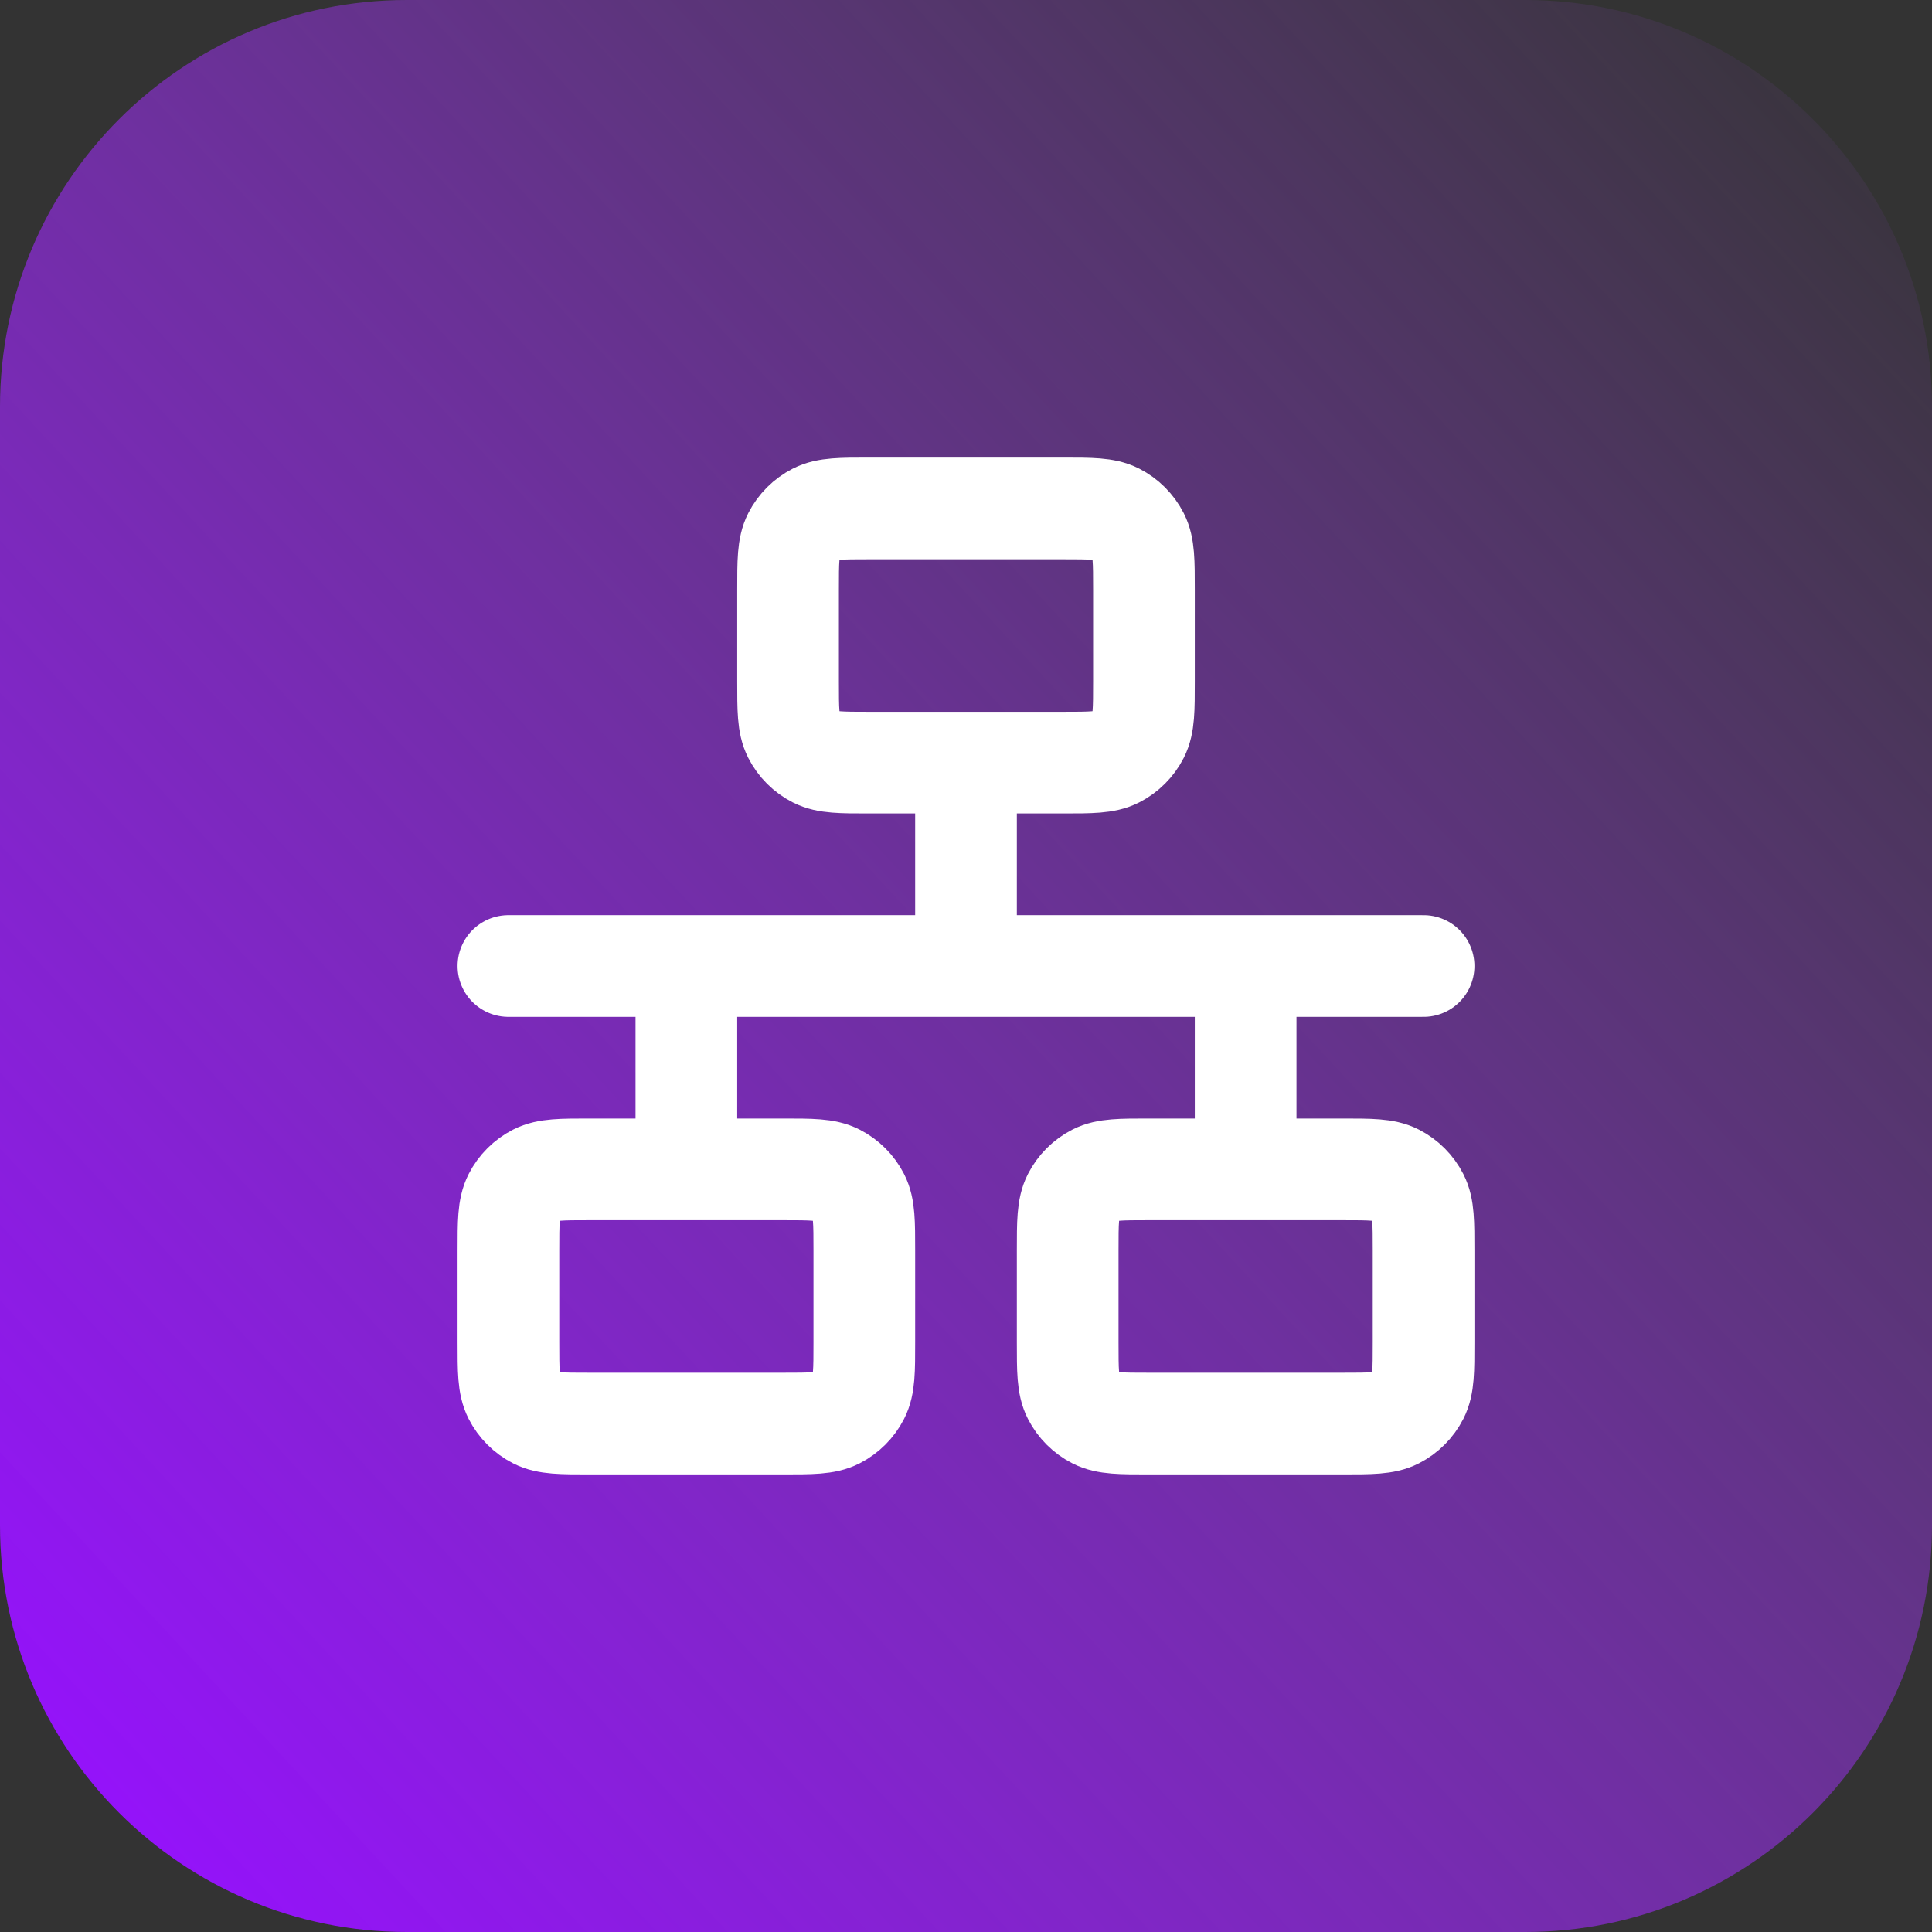 <svg width="38" height="38" viewBox="0 0 38 38" fill="none" xmlns="http://www.w3.org/2000/svg">
<rect x="0" y="0" width="38" height="38" fill="#333333" stroke="none"/>
<path d="M0 8C0 3.582 3.582 0 8 0H30C34.418 0 38 3.582 38 8V30C38 34.418 34.418 38 30 38H8C3.582 38 0 34.418 0 30V8Z" fill="url(#paint0_linear_684_2850)"/>
<path d="M10 19H28M19 15V19M13.5 19V23M24.5 19V23M17.1 15H20.9C21.46 15 21.74 15 21.954 14.891C22.142 14.795 22.295 14.642 22.391 14.454C22.5 14.24 22.5 13.96 22.5 13.4V11.6C22.5 11.04 22.5 10.76 22.391 10.546C22.295 10.358 22.142 10.205 21.954 10.109C21.74 10 21.46 10 20.9 10H17.1C16.54 10 16.26 10 16.046 10.109C15.858 10.205 15.705 10.358 15.609 10.546C15.5 10.76 15.5 11.04 15.5 11.6V13.4C15.5 13.96 15.5 14.24 15.609 14.454C15.705 14.642 15.858 14.795 16.046 14.891C16.26 15 16.54 15 17.1 15ZM22.6 28H26.4C26.96 28 27.24 28 27.454 27.891C27.642 27.795 27.795 27.642 27.891 27.454C28 27.24 28 26.96 28 26.4V24.6C28 24.04 28 23.76 27.891 23.546C27.795 23.358 27.642 23.205 27.454 23.109C27.24 23 26.96 23 26.4 23H22.6C22.04 23 21.76 23 21.546 23.109C21.358 23.205 21.205 23.358 21.109 23.546C21 23.76 21 24.04 21 24.6V26.4C21 26.96 21 27.24 21.109 27.454C21.205 27.642 21.358 27.795 21.546 27.891C21.76 28 22.04 28 22.6 28ZM11.6 28H15.4C15.96 28 16.24 28 16.454 27.891C16.642 27.795 16.795 27.642 16.891 27.454C17 27.24 17 26.96 17 26.4V24.6C17 24.04 17 23.76 16.891 23.546C16.795 23.358 16.642 23.205 16.454 23.109C16.24 23 15.96 23 15.4 23H11.6C11.04 23 10.76 23 10.546 23.109C10.358 23.205 10.205 23.358 10.109 23.546C10 23.76 10 24.04 10 24.6V26.4C10 26.96 10 27.24 10.109 27.454C10.205 27.642 10.358 27.795 10.546 27.891C10.76 28 11.04 28 11.6 28Z" stroke="white" stroke-width="2" stroke-linecap="round" stroke-linejoin="round"/>
<defs>
<linearGradient id="paint0_linear_684_2850" x1="1.01604e-06" y1="35.286" x2="38" y2="-1.065e-06" gradientUnits="userSpaceOnUse">
<stop stop-color="#9610FF"/>
<stop offset="1" stop-color="#B14DFF" stop-opacity="0"/>
</linearGradient>
</defs>
</svg>
